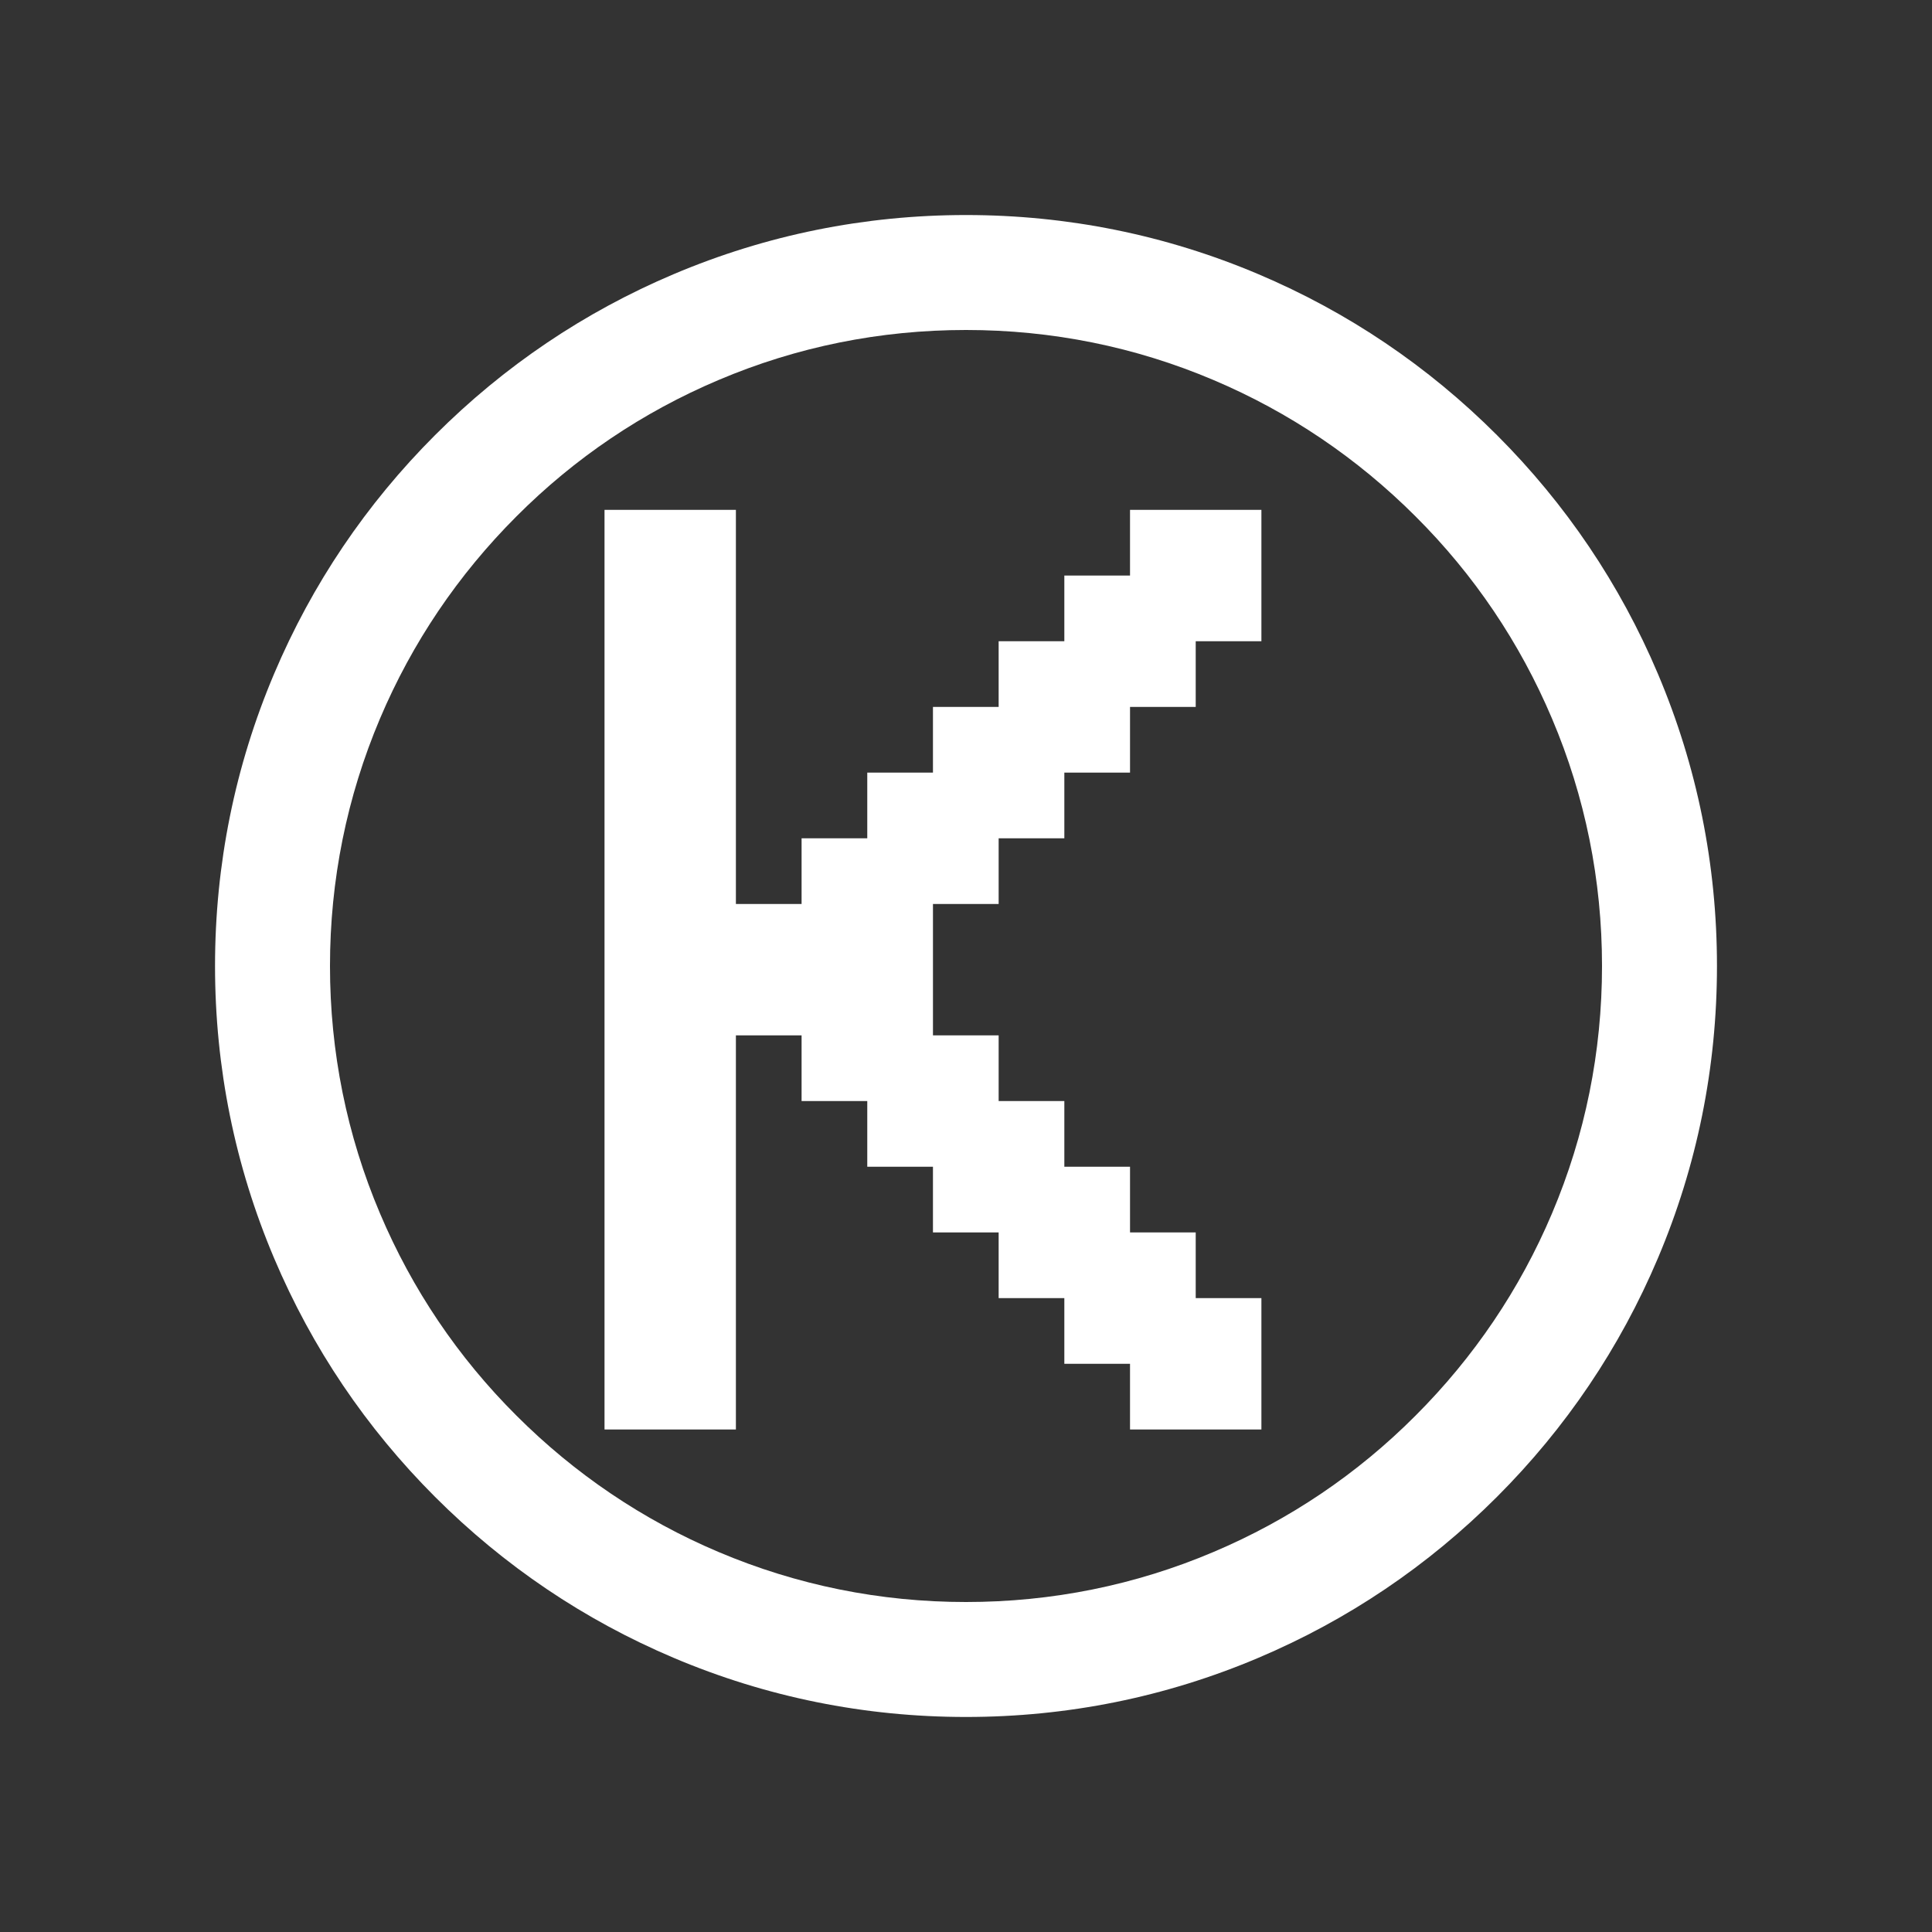 <?xml version="1.0" encoding="UTF-8"?>
<svg id="Ebene_1" xmlns="http://www.w3.org/2000/svg" version="1.1" viewBox="0 0 1000 1000">
  <rect x="0" y="0" width="1000" height="1000" fill="#333333" stroke="none"/>
  <!-- Generator: Adobe Illustrator 29.8.0, SVG Export Plug-In . SVG Version: 2.1.1 Build 160)  -->
  <defs>
    <style>
      .st0 {
        fill: #fff;
      }
    </style>
  </defs>
  <path class="st0" d="M380.9,535.9v204h-68v-476h68v204h34v-34h34v-34h34v-34h34v-34h34v-34h34v-34h68v68h-34v34h-34v34h-34v34h-34v34h-34v68h34v34h34v34h34v34h34v34h34v68h-68v-34h-34v-34h-34v-34h-34v-34h-34v-34h-34v-34h-34Z"/>
  <path class="st0" d="M500,888.7c-52.5,0-103.4-10.3-151.3-30.6-46.3-19.6-87.8-47.6-123.5-83.3s-63.7-77.2-83.3-123.5c-20.3-47.9-30.6-98.8-30.6-151.3s10.3-103.4,30.6-151.3c19.6-46.3,47.6-87.8,83.3-123.5s77.2-63.7,123.5-83.3c47.9-20.3,98.8-30.6,151.3-30.6s103.4,10.3,151.3,30.6c46.3,19.6,87.8,47.6,123.5,83.3s63.7,77.2,83.3,123.5c20.3,47.9,30.6,98.8,30.6,151.3s-10.3,103.4-30.6,151.3c-19.6,46.3-47.6,87.8-83.3,123.5s-77.2,63.7-123.5,83.3c-47.9,20.3-98.8,30.6-151.3,30.6ZM500,170.8c-44.5,0-87.6,8.7-128.1,25.9-39.2,16.6-74.4,40.3-104.6,70.6-30.2,30.2-54,65.4-70.6,104.6-17.2,40.6-25.9,83.7-25.9,128.1s8.7,87.6,25.9,128.1c16.6,39.2,40.3,74.4,70.6,104.6,30.2,30.2,65.4,54,104.6,70.6,40.6,17.2,83.7,25.9,128.1,25.9s87.6-8.7,128.1-25.9c39.2-16.6,74.4-40.3,104.6-70.6,30.2-30.2,54-65.4,70.6-104.6,17.2-40.6,25.9-83.7,25.9-128.1s-8.7-87.6-25.9-128.1c-16.6-39.2-40.3-74.4-70.6-104.6-30.2-30.2-65.4-54-104.6-70.6-40.5-17.2-83.6-25.9-128.1-25.9Z"/>
</svg>